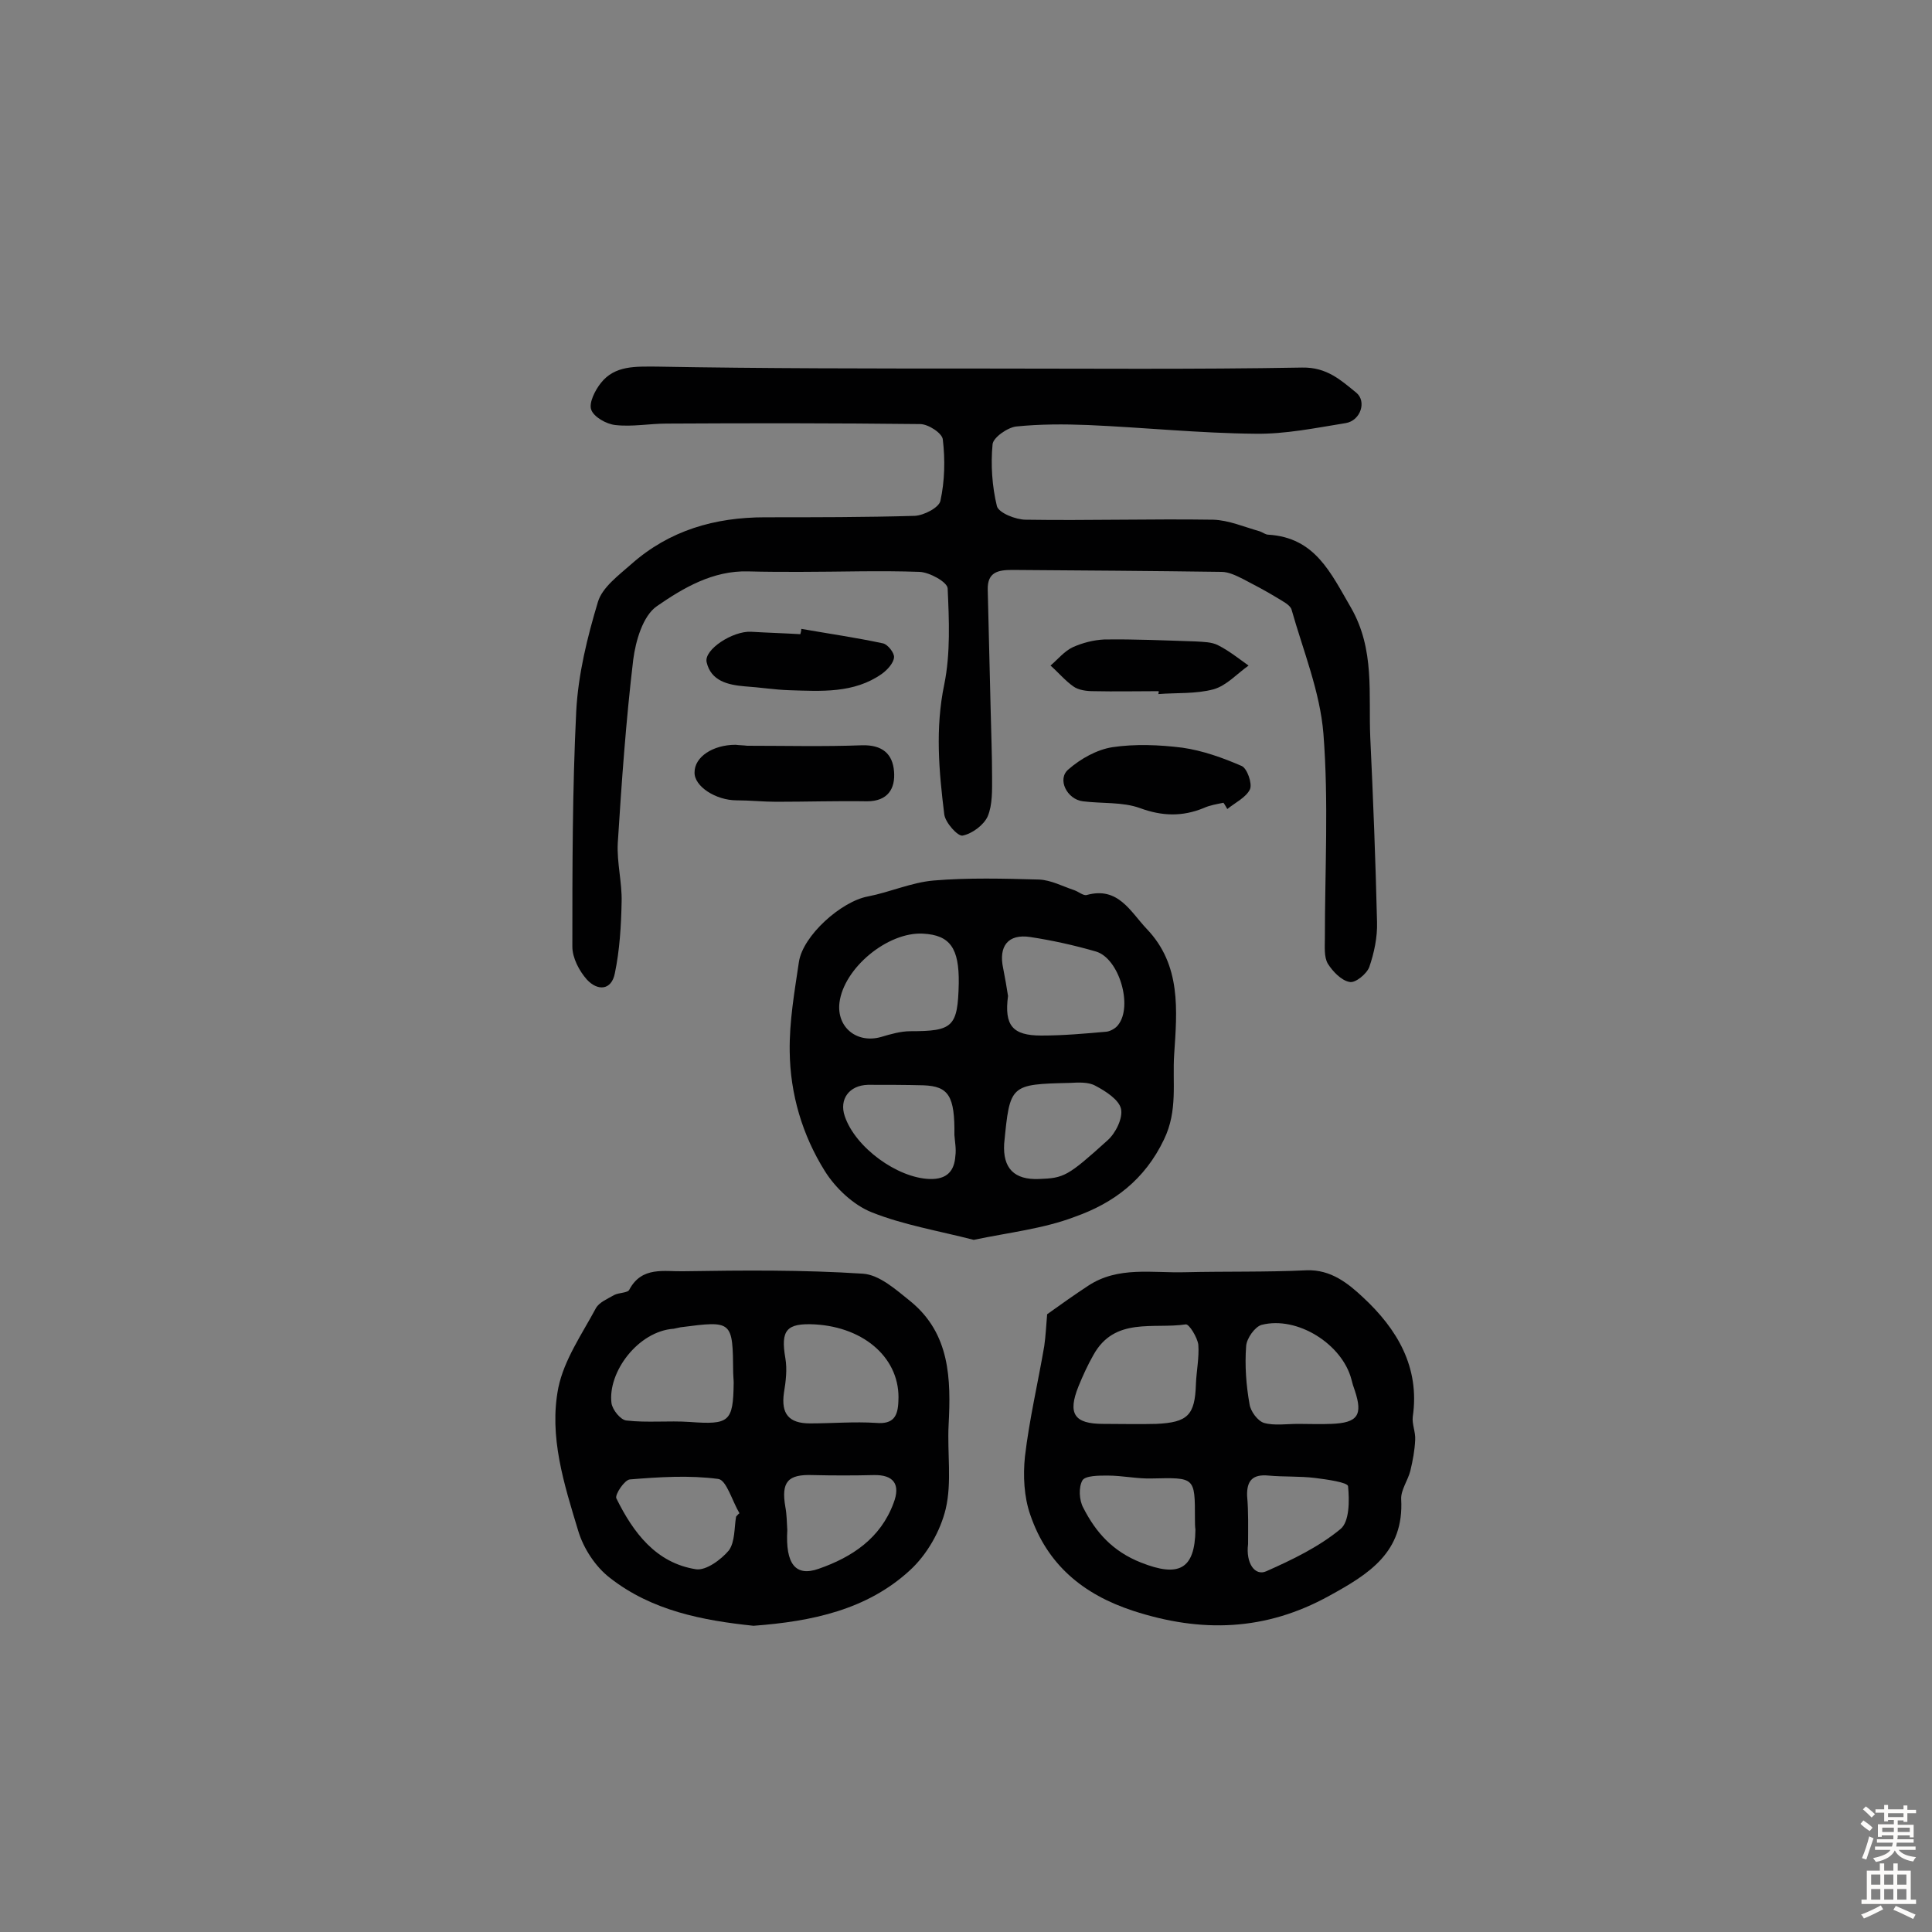<svg enable-background="new 0 0 400 400" viewBox="0 0 400 400" xmlns="http://www.w3.org/2000/svg"><rect x="0" y="0" width="400" height="400" fill="#808080" stroke="none"/><g fill="#010102"><path d="m202.3 76.3c22.4 0 44.8.2 67.3-.2 5.1-.1 8 2.6 11.2 5.2 2.2 1.8.9 5.8-2.2 6.3-6.2 1-12.5 2.3-18.7 2.2-11.5-.1-23.1-1.3-34.6-1.8-5-.2-10-.2-14.9.3-1.8.2-4.8 2.3-4.9 3.7-.4 4.2-.1 8.7.9 12.8.4 1.4 3.9 2.8 6 2.8 12.9.2 25.9-.2 38.8 0 3.2.1 6.4 1.5 9.6 2.4.6.2 1.2.7 1.8.7 9.7.6 12.9 7.9 17.1 15.1 5 8.7 3.6 17.9 4 26.9.6 12.7 1.1 25.5 1.4 38.2.1 3.1-.6 6.4-1.6 9.3-.5 1.4-2.9 3.4-4.1 3.1-1.7-.3-3.5-2.2-4.5-3.8-.8-1.4-.6-3.5-.6-5.2 0-14.1.8-28.3-.3-42.4-.7-8.7-4.2-17.2-6.6-25.7-.3-1-2-1.8-3.1-2.5-2.3-1.4-4.6-2.6-6.9-3.8-1.4-.7-3-1.5-4.5-1.5-14.4-.2-28.9-.3-43.3-.4-2.9 0-5.2.4-5.1 4.1.2 8.2.4 16.5.6 24.7.1 4.7.3 9.4.3 14.1 0 2.7.1 5.7-.9 8.1-.8 1.8-3.2 3.6-5.2 4-1 .2-3.6-2.7-3.8-4.4-1.1-8.9-1.9-17.8 0-26.9 1.3-6.4 1-13.3.7-19.9-.1-1.3-3.7-3.3-5.8-3.4-8.3-.3-16.6 0-24.8 0-3.6 0-7.1 0-10.7-.1-7.3-.2-13.4 3.4-18.9 7.2-2.9 2-4.4 7.2-4.9 11.1-1.5 12.6-2.4 25.3-3.2 38-.2 4 .9 8.1.8 12.1-.1 5-.4 10-1.4 14.8-.7 3.6-3.6 3.7-5.8 1.3-1.6-1.8-3-4.5-3-6.8 0-16.2 0-32.5.8-48.7.4-7.7 2.3-15.4 4.5-22.7.9-3 4.3-5.5 6.9-7.8 7.9-7 17.3-9.7 27.7-9.7 10.3 0 20.7 0 31-.3 1.9-.1 5-1.7 5.3-3.1.9-4.1 1-8.5.5-12.7-.1-1.3-3-3.2-4.7-3.2-17.5-.2-35-.2-52.5-.1-3.5 0-7.1.7-10.6.3-1.9-.2-4.5-1.7-5-3.2-.5-1.4.8-4 2-5.5 2.9-3.7 7.3-3.4 11.5-3.4 22.2.4 44.3.4 66.4.4z"/><path d="m156 336.6c-10.5-1.1-21-3.1-29.7-9.9-3-2.3-5.5-6.1-6.6-9.8-2.9-9.6-6.1-19.5-4.1-29.6 1.2-5.8 4.9-11.1 7.8-16.5.7-1.2 2.4-1.9 3.8-2.7 1-.5 2.8-.4 3.1-1.1 2.6-4.9 7.3-3.7 11.2-3.8 12.4-.2 24.8-.3 37.1.5 3.5.2 7 3.4 10 5.8 8.1 6.7 8.3 16 7.8 25.5-.3 5.8.7 11.9-.6 17.4-1.1 4.6-3.9 9.5-7.4 12.7-8.9 8.2-20.3 10.6-32.4 11.5zm-4.2-52.3c-.1-10.9-.1-10.9-10.9-9.5-.5.1-1 .2-1.4.3-7.4.5-13.7 9-12.9 15.4.2 1.4 1.9 3.5 3.1 3.6 4.3.5 8.7 0 13.1.3 8.2.6 9 0 9.1-8.1 0-.7-.1-1.4-.1-2zm16.9-10.1c-5.9-.3-7.1 1.2-6.1 7 .4 2.3.1 4.8-.3 7.2-.6 4.3 1 6.3 5.4 6.3 4.6 0 9.2-.4 13.7-.1 3.6.3 4.5-1.4 4.6-4.5.5-8.6-6.8-15.3-17.3-15.9zm-16.3 39.8c.2-.2.4-.5.7-.7-1.5-2.5-2.7-6.9-4.4-7.1-6-.8-12.2-.4-18.3.1-1.1.1-3.1 3.1-2.8 3.9 3.5 7.1 8.2 13.4 16.5 14.7 2.1.3 5.2-2 6.8-3.9 1.3-1.8 1.1-4.7 1.5-7zm10.6 2.8c-.4 7 1.7 9.7 6.5 8 6.9-2.4 12.8-6.3 15.5-13.6 1.5-3.9 0-5.9-4.1-5.8-4.2.1-8.4.1-12.6 0-5.2-.2-6.6 1.4-5.7 6.6.3 1.6.3 3.2.4 4.8z"/><path d="m216.8 272.1c2.8-2 5.6-4 8.5-5.9 6.2-4.1 13.3-2.6 20.1-2.8 8.4-.2 16.7 0 25.1-.4 5.1-.2 8.7 2.8 11.7 5.6 7 6.5 11.8 14.4 10.3 24.7-.2 1.5.6 3.2.5 4.8-.1 2.2-.5 4.3-1 6.4-.5 2-2 4-1.9 5.9.6 11-6.7 15.5-14.9 20-13.2 7.3-26.5 7.7-40.6 3.1-10.4-3.4-17.8-9.6-21.3-19.9-1.3-3.7-1.5-8.1-1.1-12 .9-7.7 2.7-15.3 4-22.9.3-2.1.4-4.3.6-6.6zm11.6 22.7c3.7 0 7.4.1 11 0 6.5-.3 8-1.8 8.2-8.2.1-2.7.7-5.5.5-8.2-.2-1.5-1.9-4.3-2.6-4.2-6.7 1-14.7-1.6-19.1 6.3-1.2 2.1-2.2 4.3-3.1 6.5-2.3 5.7-.9 7.8 5.1 7.8zm40.4 0c2.3 0 4.5.1 6.8 0 5.5-.2 6.6-1.8 4.9-6.9-.3-.8-.5-1.5-.7-2.3-1.9-7.3-11.2-13.2-18.6-11.3-1.4.4-3.1 2.8-3.2 4.4-.3 4 0 8.1.7 12 .2 1.5 1.7 3.5 3 3.9 2.1.6 4.7.2 7.1.2zm-21.4 19.6c0-8.6 0-8.5-8.9-8.3-3 .1-6.1-.6-9.2-.6-1.8 0-4.6 0-5.2 1-.8 1.4-.7 4.1.2 5.7 2.6 5.1 6.1 9 11.9 11.3 7.8 3.1 11.2 1.5 11.3-6.8-.1-.7-.1-1.5-.1-2.3zm11 5.3c-.5 3.9 1.4 6.7 3.8 5.6 5.4-2.4 10.8-5 15.3-8.7 1.9-1.5 1.9-5.9 1.6-8.9-.1-.8-4.4-1.4-6.8-1.7-3.2-.4-6.4-.2-9.7-.5-3.2-.3-4.5 1-4.4 4.2.3 3.3.2 6.7.2 10z"/><path d="m201.6 256.7c-7.4-1.9-14.6-3.1-21.1-5.7-3.8-1.5-7.5-5-9.7-8.5-4.7-7.5-7.2-16-7.3-24.8-.1-6.2 1-12.4 1.9-18.5.8-5.5 8.8-12.6 14.3-13.6 4.6-.9 9-2.9 13.6-3.3 7.2-.6 14.5-.4 21.8-.2 2.5.1 4.9 1.4 7.3 2.2.9.3 1.9 1.2 2.6 1 6.5-1.8 9 3.4 12.4 7 7.2 7.5 6.3 16.9 5.7 26-.4 5.8.8 11.6-2.1 17.6-4 8.4-10.5 13.2-18.4 16-6.5 2.5-13.9 3.3-21 4.8zm-3.1-53.1c.1-7.3-1.8-10-7.4-10.3-7.3-.4-16.4 7.1-17.3 14.3-.6 5.1 3.6 8.5 8.6 7.1 2-.6 4.1-1.2 6.1-1.2 8.8 0 9.8-.9 10-9.9zm10.2 2.6c-.8 6.1.9 8.2 6.9 8.2 4.5 0 9-.4 13.5-.8.8-.1 1.9-.7 2.4-1.4 3.1-3.9.2-13.8-4.6-15.2-4.5-1.3-9-2.3-13.6-3s-6.6 1.9-5.6 6.5c.4 2 .7 3.8 1 5.7zm6.4 37.9c5.2-.2 5.9-.5 14.2-8 1.7-1.5 3.2-4.6 2.8-6.5s-3.2-3.7-5.3-4.8c-1.4-.8-3.5-.7-5.2-.6-12.5.3-12.5.3-13.7 12.6-.3 5.1 2.1 7.5 7.2 7.3zm-17.5-9.1c.1-8.1-1.2-10.1-6.4-10.3-3.8-.1-7.7-.1-11.5-.1-3.9.1-6 3-4.8 6.5 2.2 6.5 10.9 12.8 17.6 13 3.6.1 5.1-1.7 5.3-4.8.2-1.4-.1-2.9-.2-4.3z"/><path d="m154.7 154.4c7.9 0 15.9.2 23.8-.1 4.1-.1 6.3 1.7 6.6 5.4.3 3.6-1.3 6.2-5.6 6.2-6.3-.1-12.5.1-18.8.1-2.7 0-5.4-.3-8.2-.3-4.3 0-8.8-2.9-8.7-5.8 0-3.2 3.8-5.7 8.5-5.7.8.1 1.6.1 2.4.2z"/><path d="m253.3 166.2c-1.4.3-2.8.5-4.1 1.1-4.4 1.8-8.6 1.7-13.2 0-3.6-1.3-7.8-.9-11.8-1.4-3.3-.4-5.4-4.6-3-6.6 2.5-2.2 5.9-4.1 9.1-4.6 4.7-.7 9.7-.5 14.5.1 4.2.6 8.4 2.1 12.3 3.8 1.1.5 2.2 3.6 1.7 4.8-.8 1.7-3.1 2.8-4.7 4.1-.3-.5-.5-.9-.8-1.3z"/><path d="m165.9 130.2c5.7 1 11.3 1.8 16.9 3 1 .2 2.4 2 2.3 2.9-.1 1.2-1.4 2.6-2.5 3.4-5.8 4.1-12.6 3.6-19.2 3.4-3.1-.1-6.1-.6-9.2-.8-3.5-.3-7-1.1-7.9-5-.6-2.6 5.4-6.5 9.2-6.3 3.4.2 6.8.3 10.2.5.1-.4.2-.7.2-1.1z"/><path d="m239.9 143.1c-4.5 0-9 .1-13.5 0-1.4 0-3.1-.2-4.2-1-1.7-1.2-3.1-2.9-4.7-4.3 1.5-1.3 2.9-3 4.6-3.8 2-.9 4.3-1.5 6.5-1.6 6.3-.1 12.6.2 18.9.4 1.6.1 3.4.1 4.7.8 2.2 1.1 4.2 2.7 6.3 4.2-2.4 1.7-4.5 4.1-7.2 4.9-3.7 1-7.7.7-11.5 1 .1-.2.1-.4.1-.6z"/></g><path d="m385.2 377.6.6-.7c.6.4 1.3.9 1.9 1.5l-.6.7c-.8-.5-1.4-1-1.9-1.5zm.3 7.1c.6-1.4 1.1-2.9 1.5-4.5.3.1.6.3.9.4-.5 1.4-1 2.9-1.5 4.4zm.2-10.1.6-.6c.7.5 1.3 1.1 1.9 1.6l-.7.7c-.6-.6-1.2-1.2-1.8-1.7zm8.4-.8h.8v.9h1.8v.7h-1.8v1.8h-.8v-.3h-1.2v.9h3.3v2.6h-.8v-.4h-2.5c0 .3 0 .6-.1.8h3.4v.7h-3.5c0 .3-.1.6-.1.8h4v.7h-3.5c.7.9 1.9 1.3 3.6 1.5-.2.2-.4.5-.6.9-1.9-.3-3.2-1.1-3.8-2.3-.5 1.1-1.8 2-3.9 2.4-.2-.3-.4-.5-.6-.8 1.9-.4 3.1-.9 3.6-1.7h-3.2v-.7h3.5c.1-.2.1-.5.2-.8h-3.3v-.7h3.4c0-.2 0-.5 0-.8h-2.4v.3h-.8v-2.6h3.3v-.9h-1.2v.3h-.8v-1.8h-1.8v-.7h1.8v-.9h.8v.9h3.2zm-4.4 5.5h2.4c0-.3 0-.6 0-.9h-2.4zm1.2-3.1h3.2v-.8h-3.2zm4.4 2.2h-2.4v.9h2.5v-.9z" fill="#fcfbfa"/><path d="m389.2 385.8h.9v1.5h1.9v-1.5h.9v1.5h2.7v6h1.1v.9h-11.3v-.9h1.1v-6h2.7zm.2 8.7.5.8c-1.2.6-2.5 1.3-4 1.9-.2-.3-.3-.6-.6-.8 1.6-.6 3-1.3 4.1-1.9zm-2-4.3h1.9v-2.1h-1.9zm0 3.1h1.9v-2.2h-1.9zm2.7-3.1h1.9v-2.1h-1.9zm0 3.1h1.9v-2.2h-1.9zm2.4 1.3c1.4.6 2.7 1.2 4.1 1.8l-.5.9c-1.5-.7-2.8-1.4-4.1-1.9zm2.2-6.5h-1.9v2.1h1.9zm-1.9 5.2h1.9v-2.2h-1.9z" fill="#fcfbfa"/></svg>